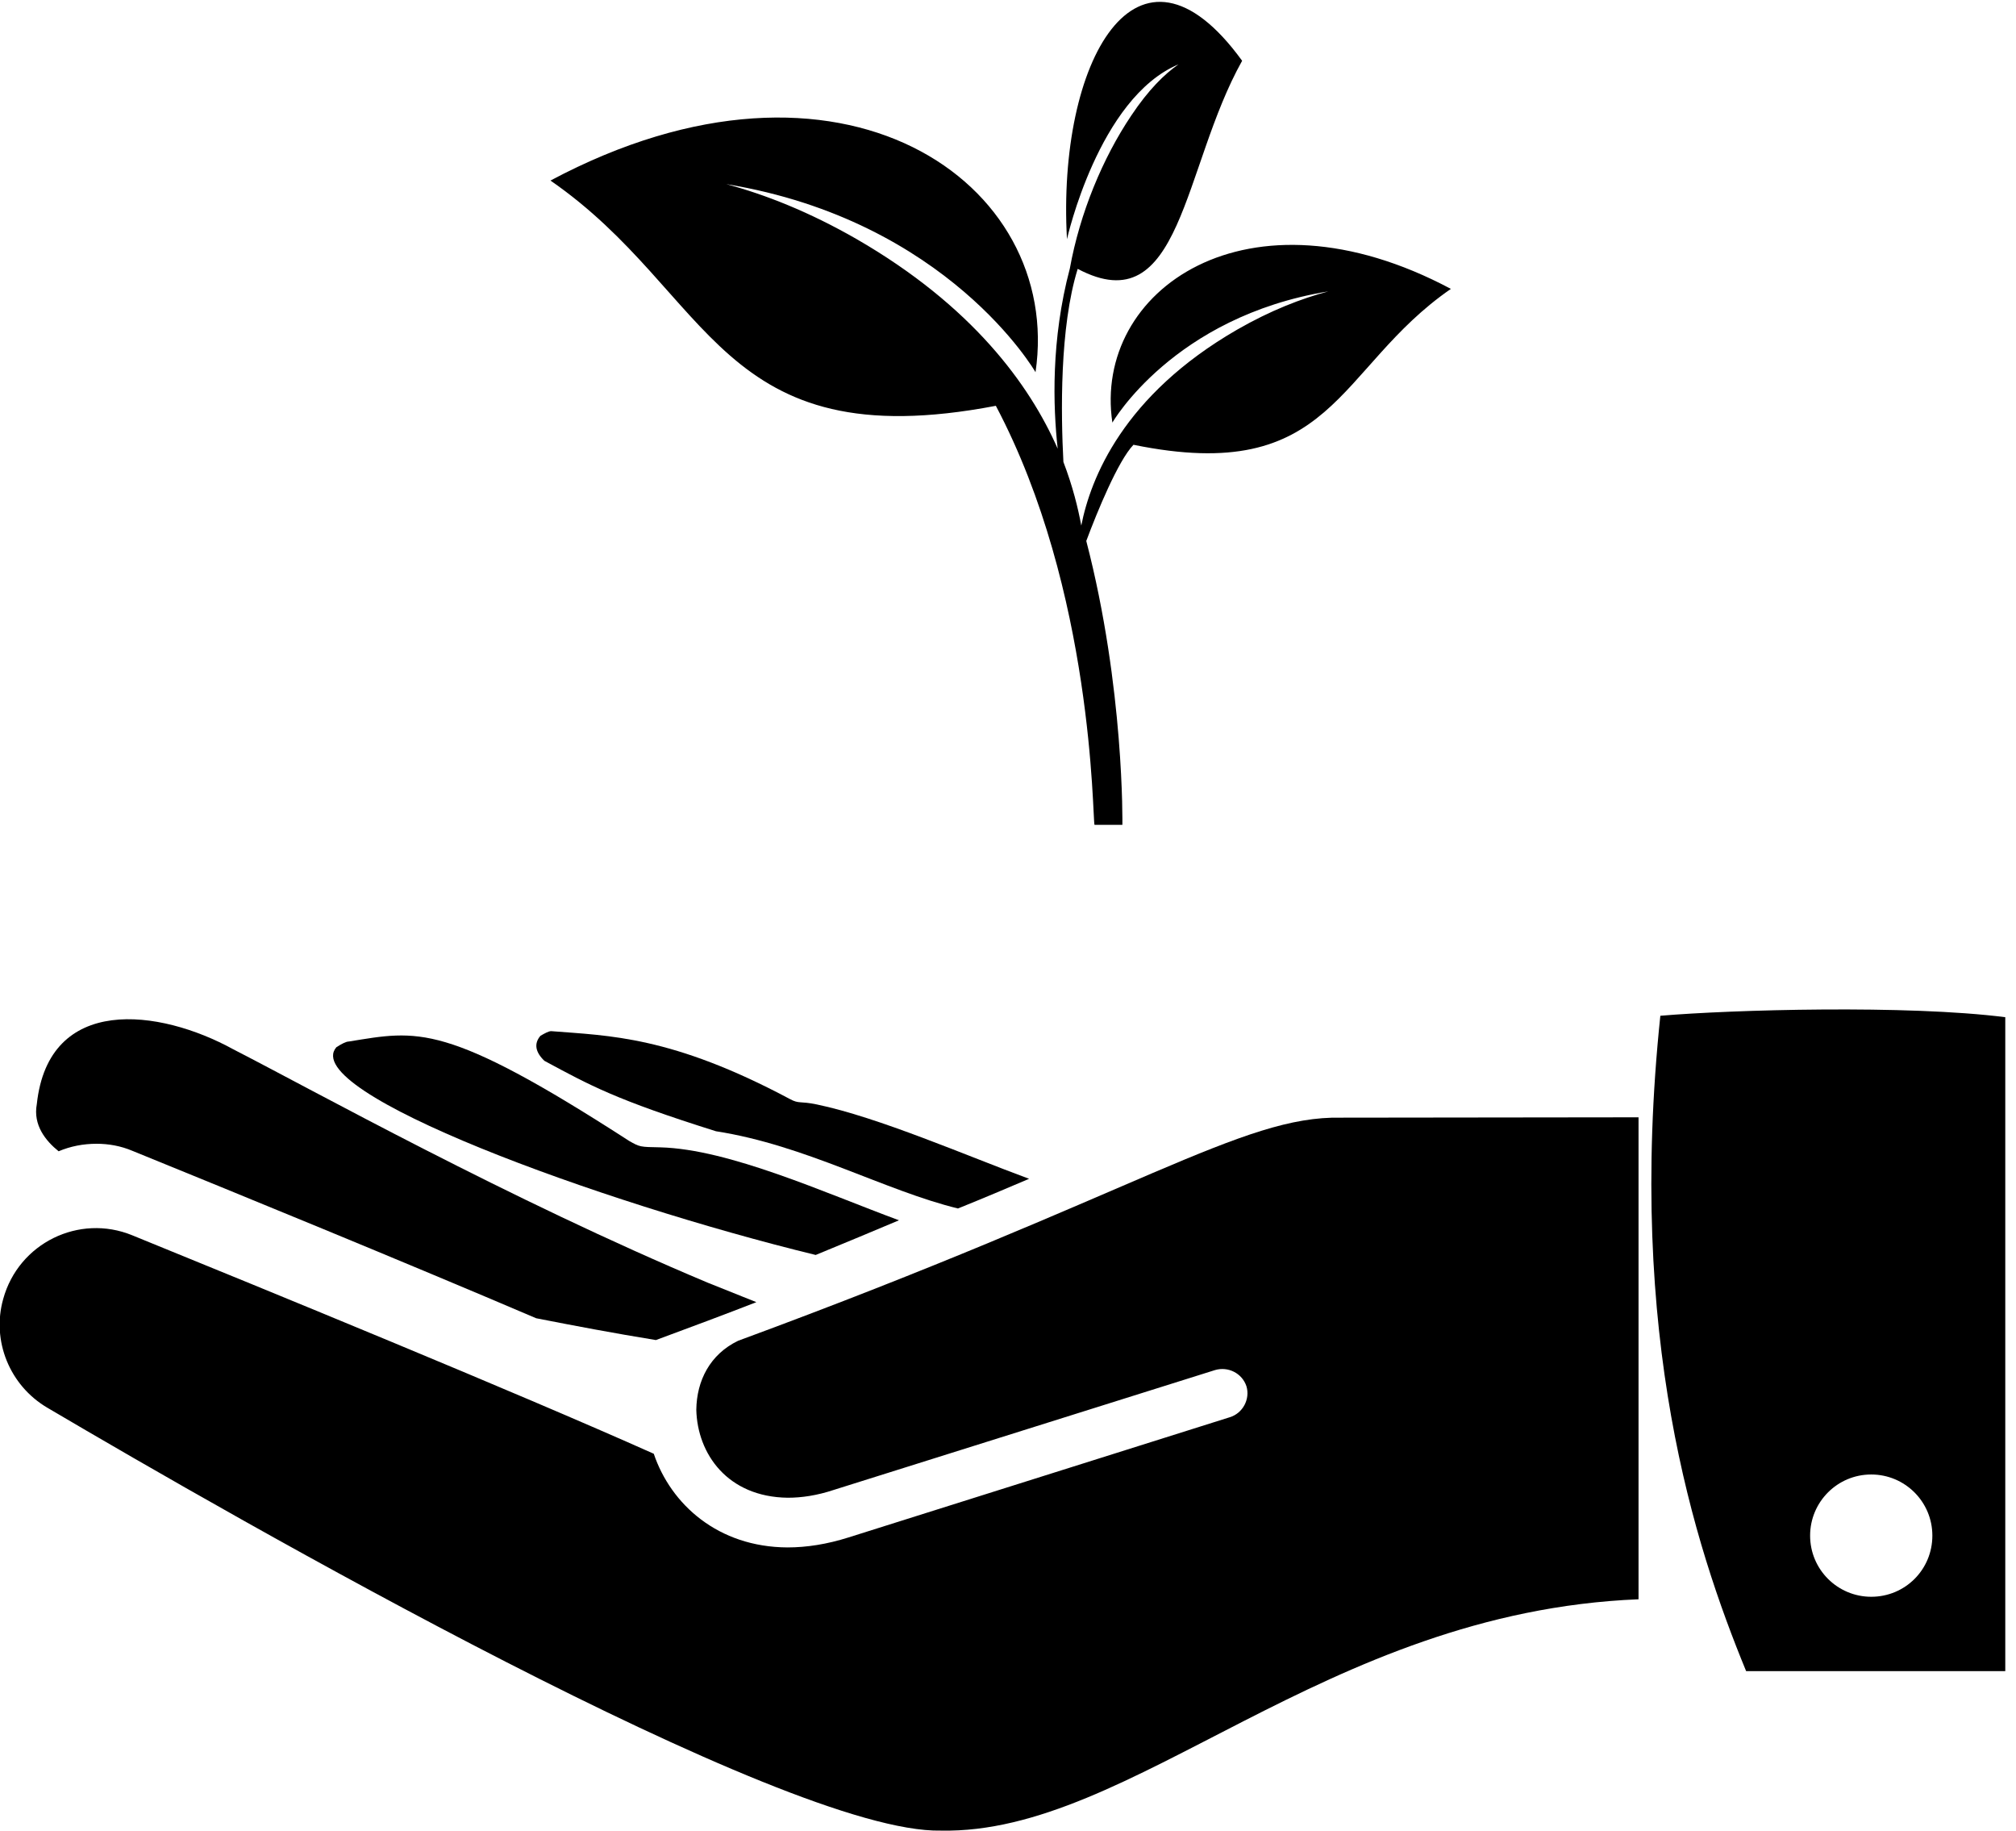 <?xml version="1.0" encoding="utf-8"?>
<!-- Generator: Adobe Illustrator 21.1.0, SVG Export Plug-In . SVG Version: 6.00 Build 0)  -->
<svg version="1.1" id="Layer_12" xmlns="http://www.w3.org/2000/svg" xmlns:xlink="http://www.w3.org/1999/xlink" x="0px" y="0px"
	 viewBox="0 0 564 512" style="enable-background:new 0 0 564 512;" xml:space="preserve">
<g>
	<path d="M16.4,322c3.3-1.4,6.9-2.1,10.6-2.1c3.4,0,6.8,0.6,10.1,2c29,11.8,75.2,30.7,112.9,46.8c10.7,2.1,21.8,4.2,33.5,6.1
		c10-3.7,19.4-7.2,28.1-10.6c-4.5-1.8-9-3.6-13.5-5.4C142.3,335.4,87,304.6,65.3,293.5c-20.7-11.4-51.7-15.4-55,15.3
		C9.2,314.7,12.8,319.1,16.4,322z"/>
	<path d="M206.5,375c-7.9,3.8-11.6,11.2-11.7,19.3c0.3,12.3,8.7,24.4,25.6,24.6c3.8,0,8.1-0.6,12.9-2.2l106.6-33.5
		c3.7-1.1,7.6,0.9,8.8,4.5c1.1,3.6-1,7.6-4.7,8.7L237.4,430c-6,1.9-11.7,2.8-17.1,2.8c-19.4-0.1-32.6-12-37.4-26.2
		C143.7,389.1,75.3,361.1,37,345.5c-14.9-6.1-31.8,2.2-36.1,17.8l0,0c-3.3,11.7,1.8,24.2,12.3,30.4c52.6,31,206.3,119.2,250,118.3
		c53.7,1.1,107-61.1,195.2-64.7V312.5l-83.2,0.1C347.3,312,318.9,333.6,206.5,375z"/>
	<path d="M228.2,351c8.5-3.5,16.2-6.7,23.3-9.7c-20.6-7.6-47.5-19.9-66.8-20.4c-5.7-0.1-5.7-0.1-8.7-1.8
		c-51.7-33.4-59.1-30.9-78.4-27.8c-0.8,0-2.1,0.7-3.5,1.6C83.4,305.4,167.8,336.3,228.2,351z"/>
	<path d="M200.3,316.4c25.1,3.9,47.2,16.6,67.7,21.6c7.2-2.9,13.8-5.7,19.9-8.3c-17.6-6.5-42.1-17.2-59.4-20.8
		c-4.8-1-4.9-0.1-7.5-1.5c-33.2-17.7-50.6-17.7-66.8-19c-0.7,0-1.8,0.6-3,1.3c-1.9,2.2-1.4,4.6,1.1,7
		C165.1,303.6,172.3,307.6,200.3,316.4z"/>
	<path d="M464.5,284.1c-9.4,89.7,9.5,148,24,183.3H561V284.5C533.6,281,484.4,282.4,464.5,284.1z M523.5,446.6
		c-9.4,0-17.1-7.6-17.1-17.1c0-9.4,7.6-17.1,17.1-17.1c9.4,0,17.1,7.6,17.1,17.1C540.6,439,533,446.6,523.5,446.6z"/>
	<path d="M311.2,118.2c0,0,17-29.6,60.4-36.7c-7.5,2-16.1,5.3-25.5,10.7c-31.9,18.4-41,41.6-43.6,54.8c-0.9-4.9-2.4-11-5-17.8
		c-0.7-13.3-1.1-37.6,4-54c29.1,15.4,29.3-28.4,46-58.2c-29.4-40.5-51.8,0.4-49,49.9c0,0,8.8-39.5,31.2-48.9
		c-3.9,2.7-8.4,7.1-13.2,14.3c-8,11.9-14.4,27.3-17.2,42.8c-5.3,20-4.7,38.5-3.4,50.4c-7.9-18-24-40-56.2-58.6
		c-13.4-7.7-25.7-12.5-36.5-15.4c62.1,10.2,86.5,52.6,86.5,52.6c7.8-53-54.2-97-135.7-53.6c45.7,31.6,46.7,77.9,124.6,63
		c27.4,51.8,27,115.3,27.6,117.2h7.8c0,0,0.6-38.2-10.1-79.4c3.1-8.3,8.9-22.4,13.2-26.9c56.2,11.5,56.5-21.3,88.8-43.6
		C349,50.5,305.7,81.2,311.2,118.2z"/>
</g>
</svg>
